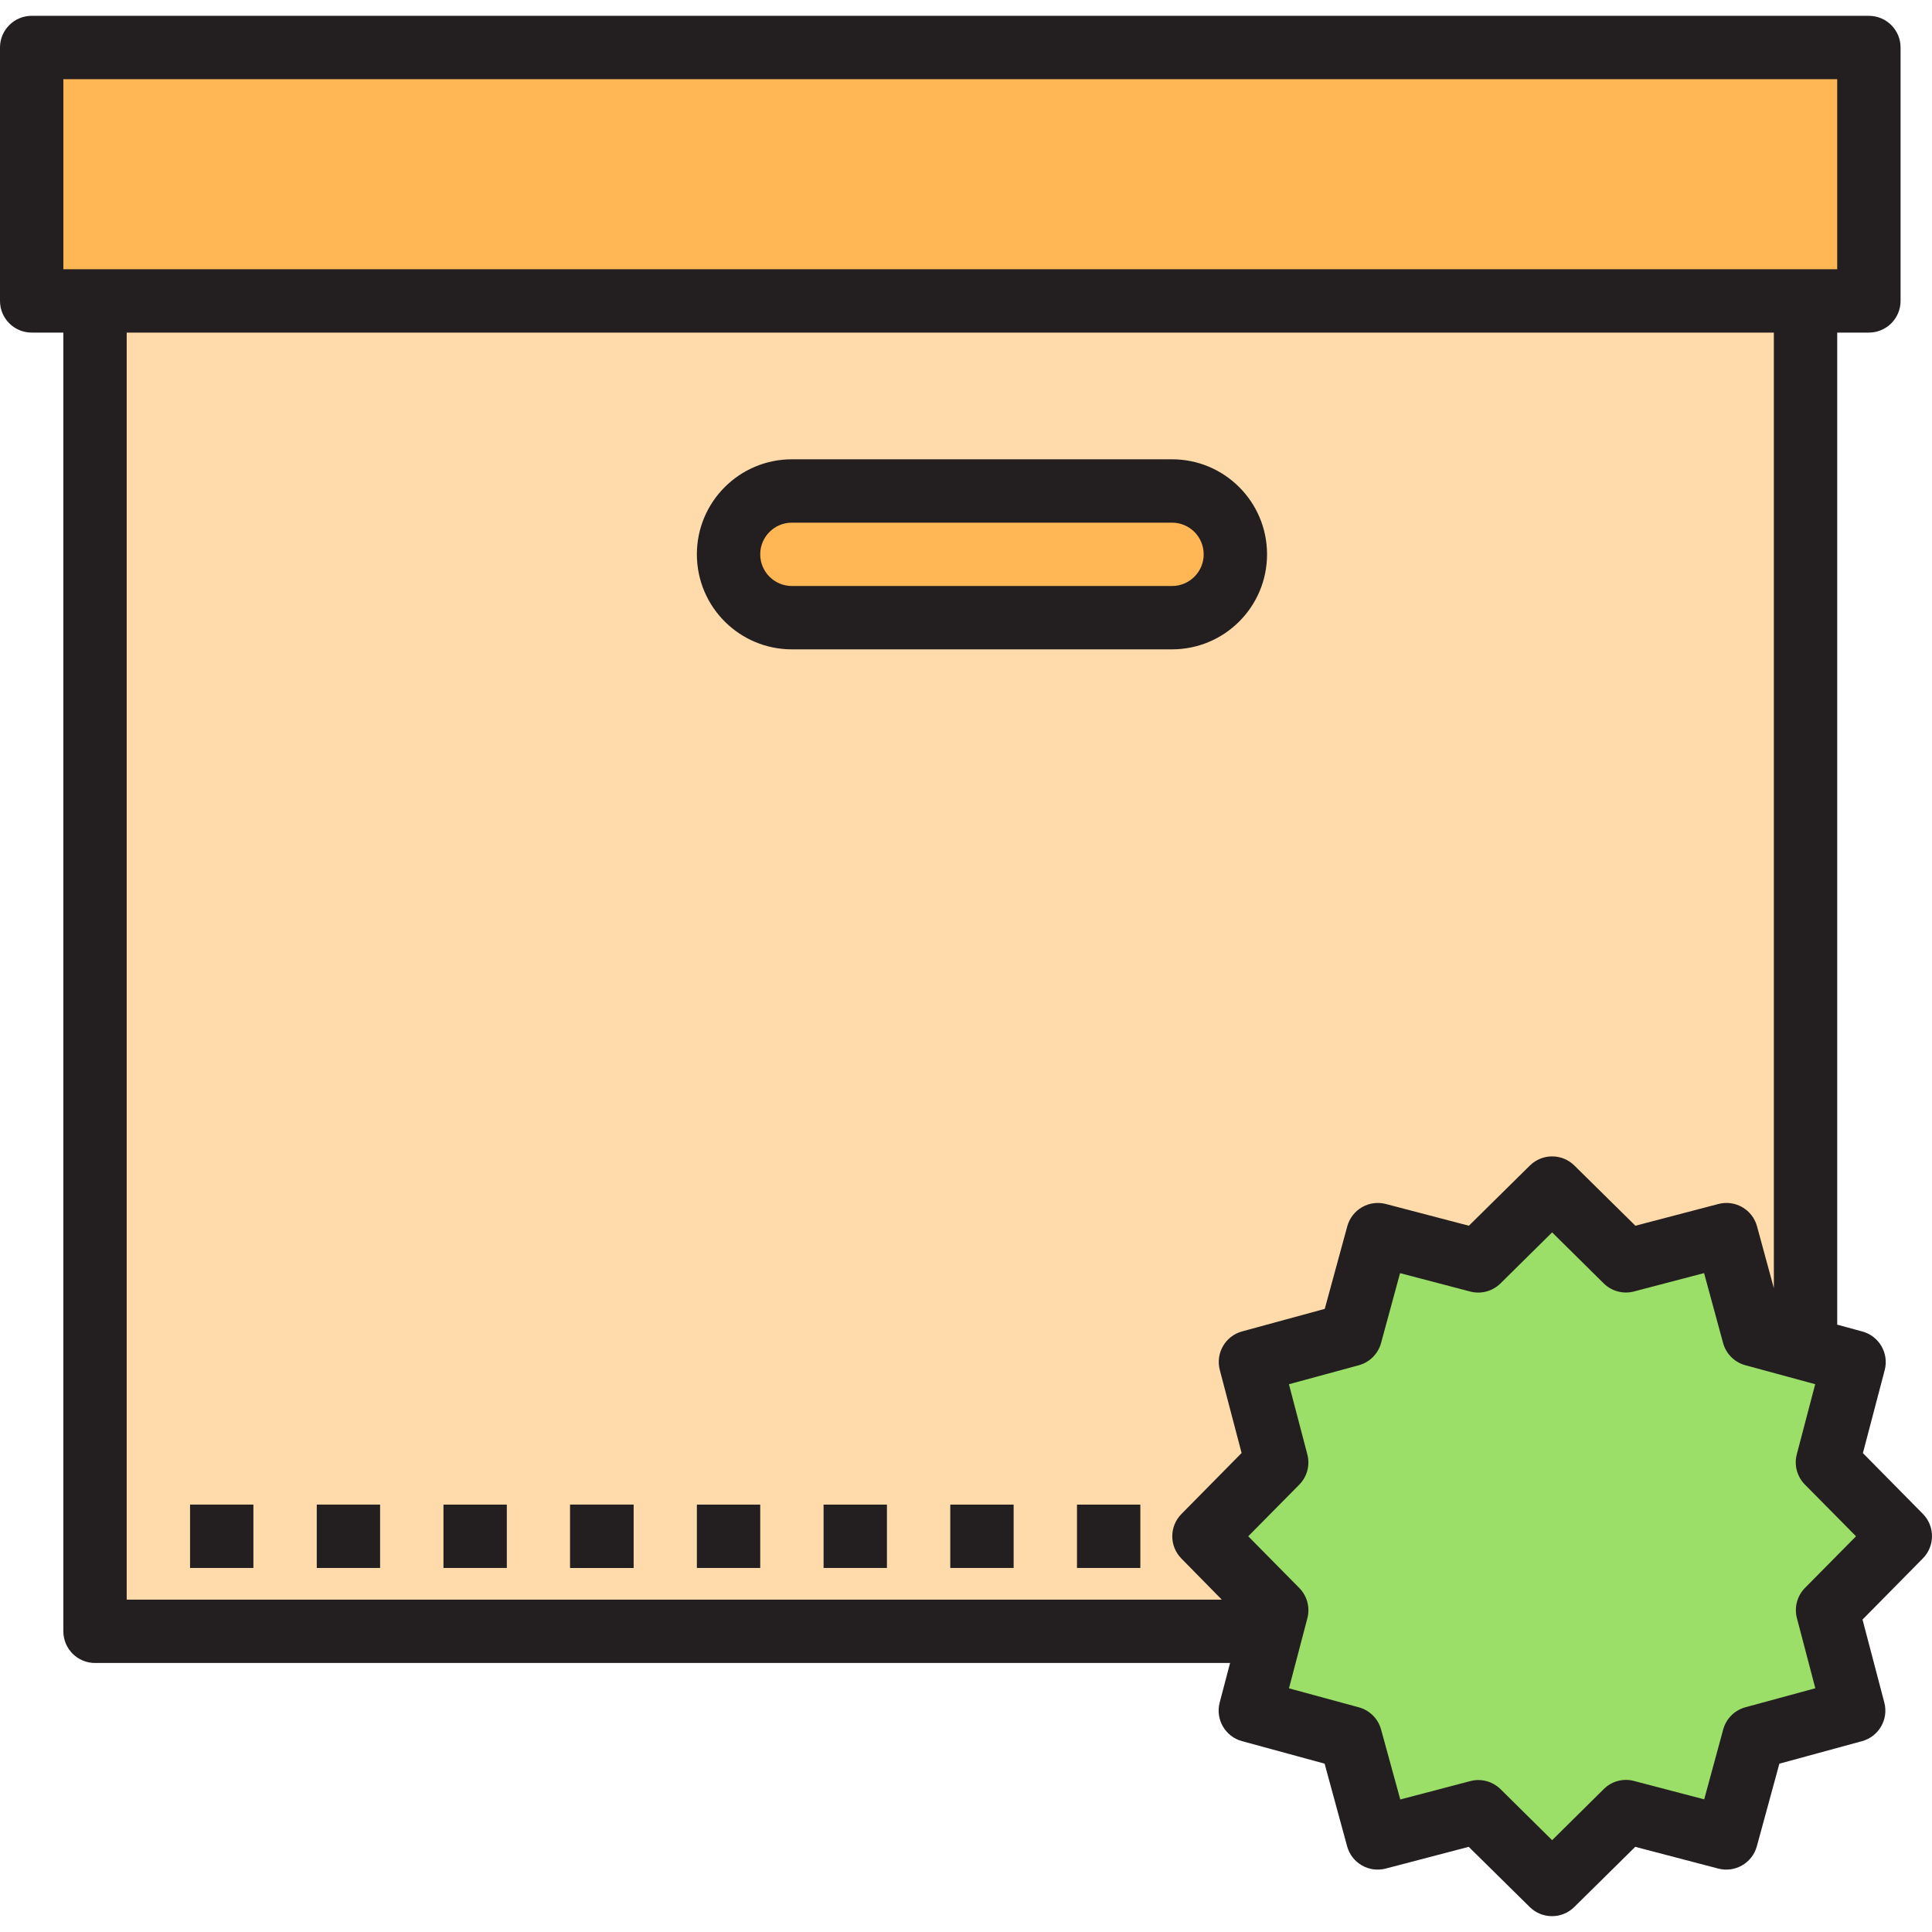 <?xml version="1.0" encoding="iso-8859-1"?>
<!-- Generator: Adobe Illustrator 19.0.0, SVG Export Plug-In . SVG Version: 6.00 Build 0)  -->
<svg version="1.1" id="Capa_1" xmlns="http://www.w3.org/2000/svg" xmlns:xlink="http://www.w3.org/1999/xlink" x="0px" y="0px"
	 viewBox="0 0 487.939 487.939" style="enable-background:new 0 0 487.939 487.939;" xml:space="preserve">
<path style="fill:#FFB655;" d="M456,75.998h16v-64H8v64h16H456z"/>
<g>
	<path style="fill:#FFDAAA;" d="M312,139.998c0-8.837-7.163-16-16-16h-96c-8.837,0-16,7.163-16,16s7.163,16,16,16h96
		C304.837,155.998,312,148.835,312,139.998z"/>
	<path style="fill:#FFDAAA;" d="M24,75.998h432v336H24V75.998z"/>
</g>
<path style="fill:#9BDF69;" d="M480,387.998l-18.44,18.648l6.656,25.368l-25.304,6.896l-6.904,25.304l-25.36-6.648L392,475.998
	l-18.648-18.44l-25.368,6.656l-6.896-25.304l-25.304-6.904l6.648-25.36L304,387.998l18.44-18.648l-6.656-25.368l25.304-6.896
	l6.904-25.304l25.36,6.648L392,299.998l18.648,18.44l25.368-6.656l6.896,25.304l25.304,6.904l-6.648,25.36L480,387.998z"/>
<path style="fill:#FFB655;" d="M200,123.998h96c8.837,0,16,7.163,16,16l0,0c0,8.837-7.163,16-16,16h-96c-8.837,0-16-7.163-16-16l0,0
	C184,131.162,191.163,123.998,200,123.998z"/>
<g>
	<path style="fill:#231F20;" d="M296,163.998h-96c-13.255,0-24-10.745-24-24s10.745-24,24-24h96c13.255,0,24,10.745,24,24
		S309.255,163.998,296,163.998z M200,131.998c-4.418,0-8,3.582-8,8s3.582,8,8,8h96c4.418,0,8-3.582,8-8s-3.582-8-8-8H200z"/>
	<path style="fill:#231F20;" d="M48,379.998h16v16H48V379.998z"/>
	<path style="fill:#231F20;" d="M80,379.998h16v16H80V379.998z"/>
	<path style="fill:#231F20;" d="M112,379.998h16v16h-16V379.998z"/>
	<path id="SVGCleanerId_0" style="fill:#231F20;" d="M144,379.998h16v16h-16V379.998z"/>
	<g>
		<path id="SVGCleanerId_0_1_" style="fill:#231F20;" d="M144,379.998h16v16h-16V379.998z"/>
	</g>
	<path style="fill:#231F20;" d="M176,379.998h16v16h-16V379.998z"/>
	<path style="fill:#231F20;" d="M208,379.998h16v16h-16V379.998z"/>
	<path style="fill:#231F20;" d="M240,379.998h16v16h-16V379.998z"/>
	<path style="fill:#231F20;" d="M272,379.998h16v16h-16V379.998z"/>
	<path style="fill:#231F20;" d="M485.688,382.398l-15.2-15.408l5.504-20.944c1.118-4.236-1.378-8.583-5.6-9.752L464,334.55V83.998h8
		c4.418,0,8-3.582,8-8v-64c0-4.418-3.582-8-8-8H8c-4.418,0-8,3.582-8,8v64c0,4.418,3.582,8,8,8h8v328c0,4.418,3.582,8,8,8h286.664
		l-2.624,9.976c-1.118,4.236,1.378,8.583,5.6,9.752l20.896,5.696l5.696,20.896c1.169,4.222,5.516,6.718,9.752,5.6l20.952-5.488
		l15.408,15.2c3.117,3.081,8.131,3.081,11.248,0l15.4-15.2l20.96,5.488c4.233,1.113,8.575-1.382,9.744-5.6l5.696-20.888
		l20.904-5.696c4.222-1.169,6.718-5.516,5.6-9.752l-5.504-20.952l15.2-15.408C488.684,390.535,488.726,385.538,485.688,382.398
		L485.688,382.398z M16,67.998v-48h448v48H16z M32,83.998h416v241.336l-4.264-15.656c-1.169-4.222-5.516-6.718-9.752-5.6
		l-20.952,5.488l-15.408-15.2c-3.117-3.081-8.131-3.081-11.248,0l-15.4,15.2l-20.96-5.488c-4.233-1.113-8.575,1.382-9.744,5.6
		l-5.696,20.888l-20.904,5.696c-4.222,1.169-6.718,5.516-5.6,9.752l5.504,20.952l-15.2,15.408c-3.081,3.117-3.081,8.131,0,11.248
		l10.192,10.376H32V83.998z M453.824,408.678l4.648,17.704l-17.664,4.8c-2.724,0.747-4.853,2.876-5.6,5.6l-4.8,17.656l-17.704-4.64
		c-2.733-0.737-5.652,0.041-7.656,2.04L392,464.75l-13.024-12.88c-1.491-1.475-3.502-2.305-5.6-2.312
		c-0.686-0.001-1.37,0.091-2.032,0.272l-17.696,4.64l-4.848-17.672c-0.747-2.724-2.876-4.853-5.6-5.6l-17.664-4.8l4.648-17.696
		c0.718-2.735-0.06-5.645-2.048-7.656l-12.888-13.048l12.88-13.024c1.988-2.011,2.766-4.921,2.048-7.656l-4.648-17.72l17.664-4.8
		c2.724-0.747,4.853-2.876,5.6-5.6l4.8-17.656l17.704,4.64c2.733,0.72,5.644-0.055,7.656-2.04L392,311.246l13.024,12.88
		c2.012,1.985,4.923,2.76,7.656,2.04l17.696-4.64l4.8,17.664c0.747,2.724,2.876,4.853,5.6,5.6l17.664,4.8l-4.648,17.696
		c-0.718,2.735,0.06,5.645,2.048,7.656l12.912,13.056l-12.88,13.024C453.884,403.033,453.106,405.944,453.824,408.678
		L453.824,408.678z"/>
</g>
<g>
</g>
<g>
</g>
<g>
</g>
<g>
</g>
<g>
</g>
<g>
</g>
<g>
</g>
<g>
</g>
<g>
</g>
<g>
</g>
<g>
</g>
<g>
</g>
<g>
</g>
<g>
</g>
<g>
</g>
</svg>
